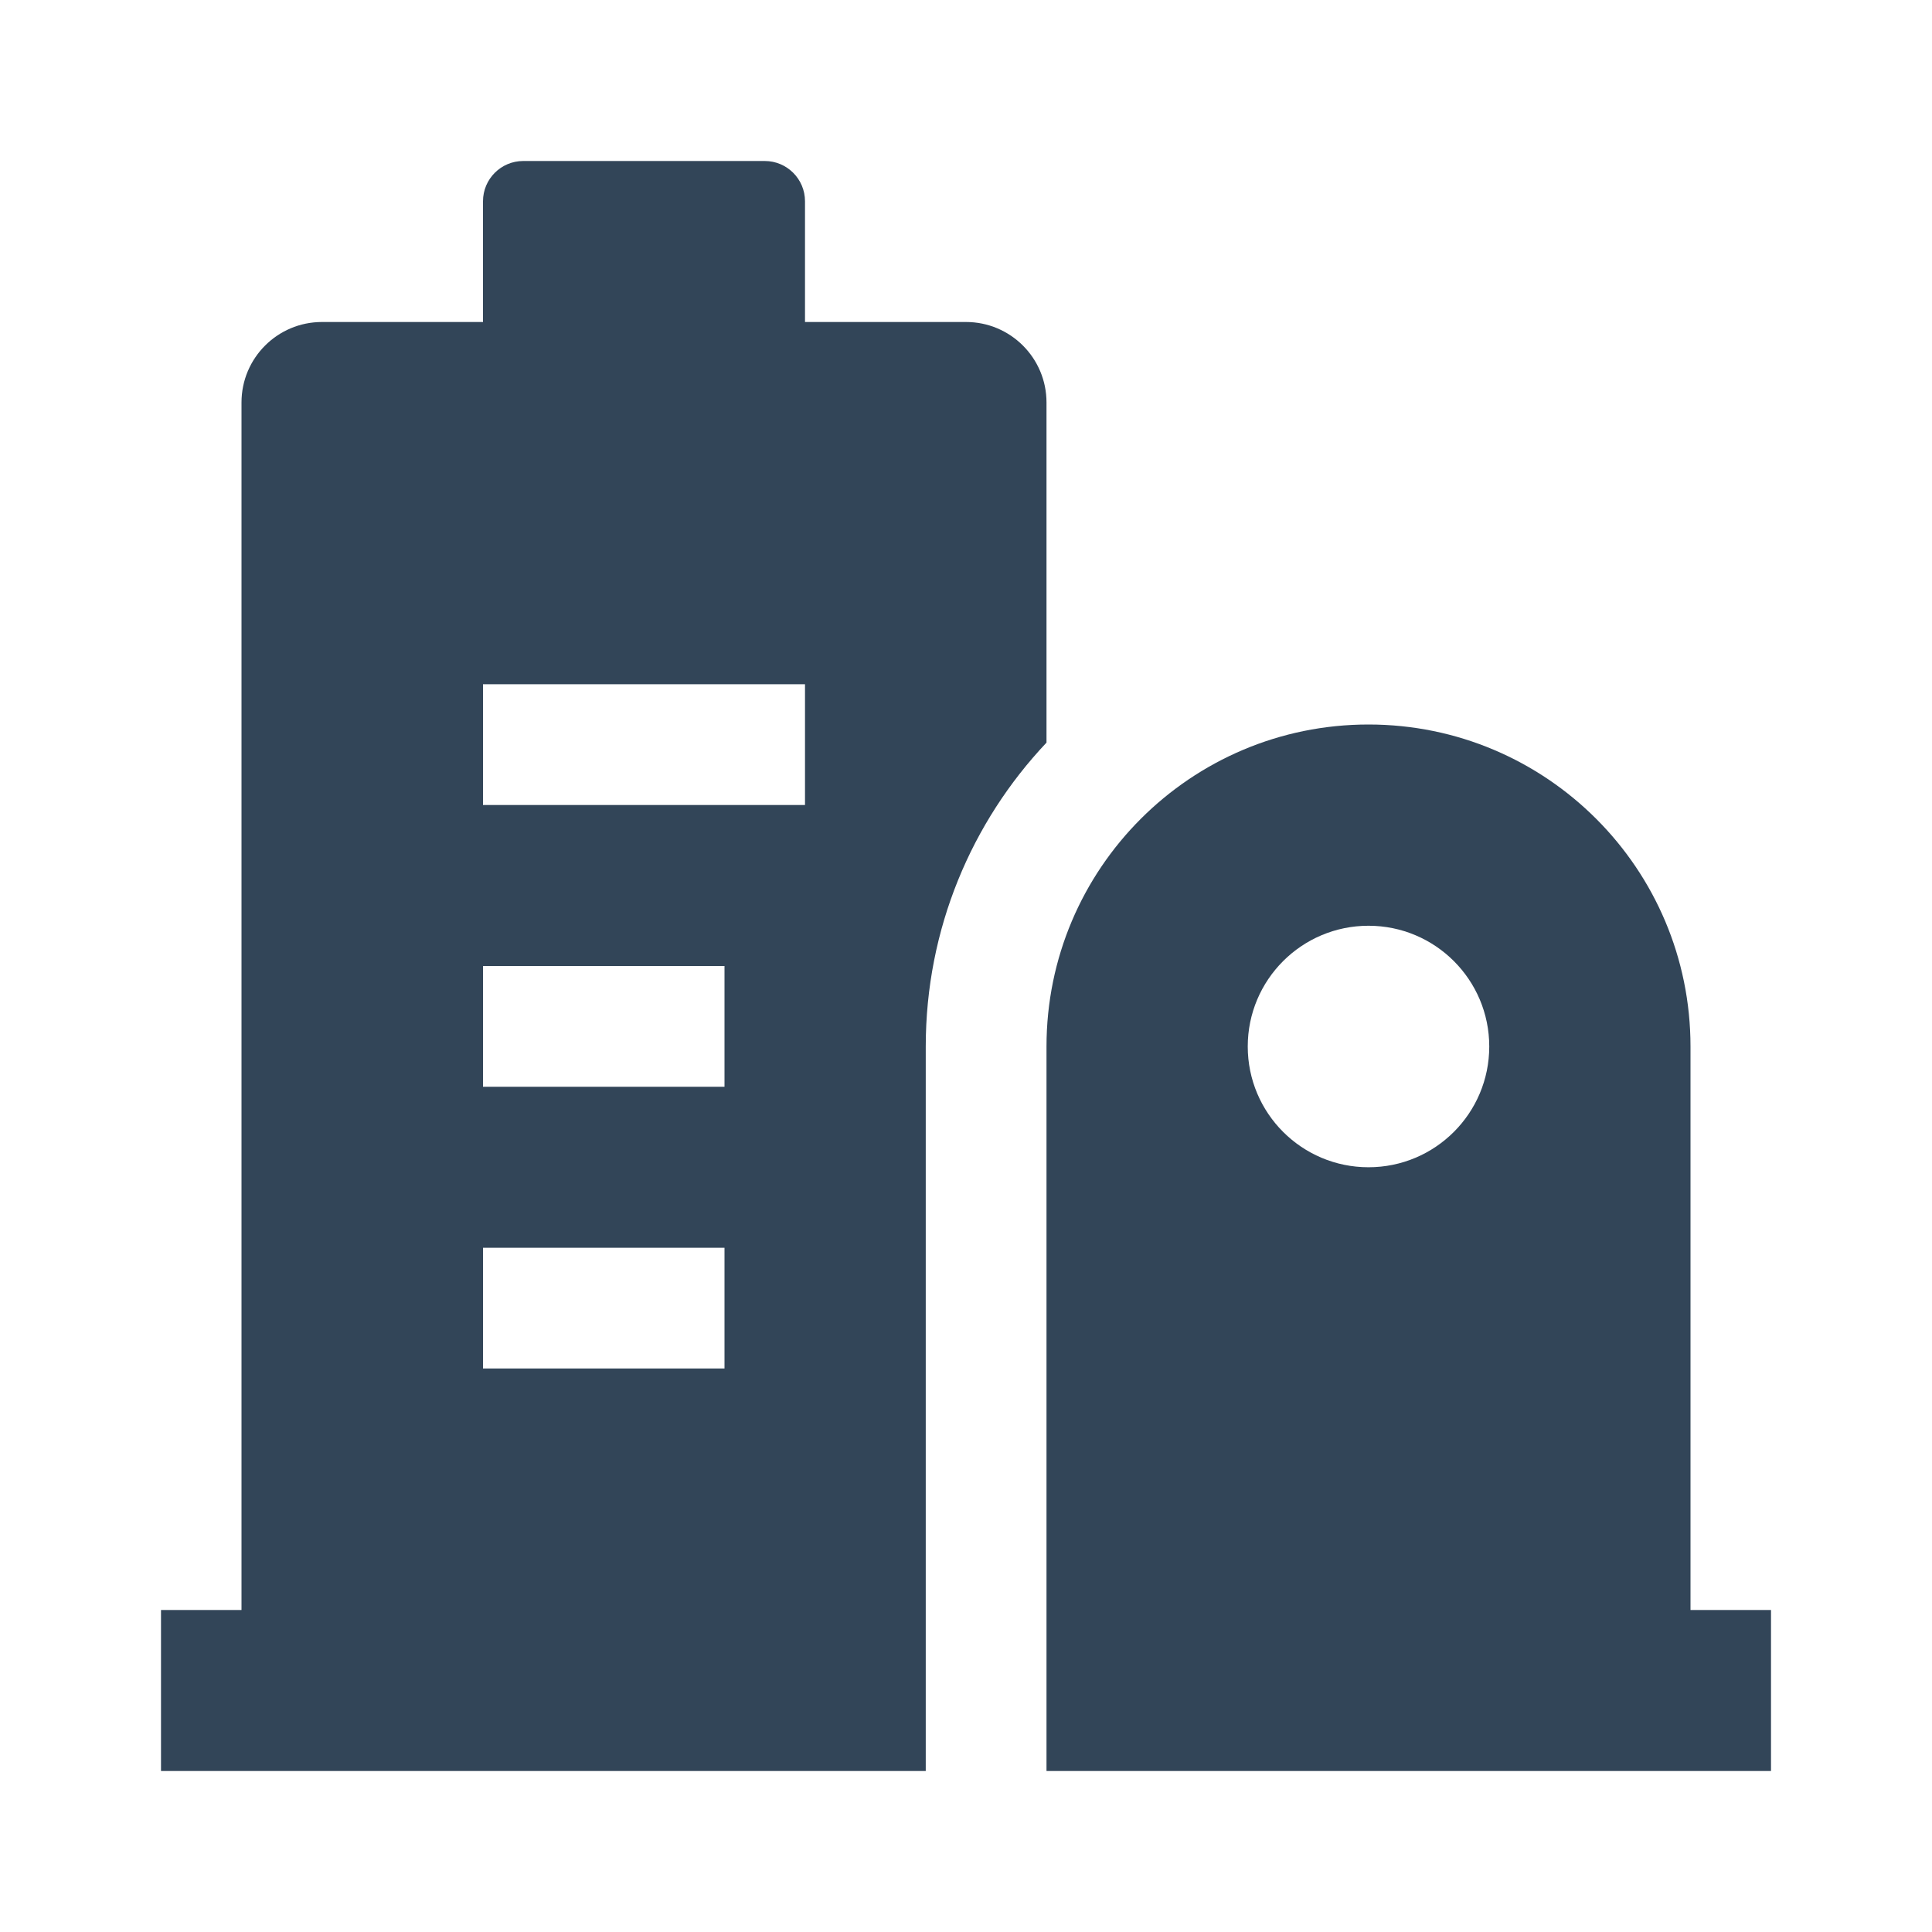 <svg width="48" height="48" viewBox="0 0 48 48" fill="none" xmlns="http://www.w3.org/2000/svg">
<path fill-rule="evenodd" clip-rule="evenodd" d="M13 4C12.448 4 12 4.448 12 5V8H8C6.895 8 6 8.895 6 10V40H4V44H23V26C23 23.077 24.14 20.42 26 18.45V10C26 8.895 25.105 8 24 8H20V5C20 4.448 19.552 4 19 4H13ZM12 17H20V20H12V17ZM18 24H12V27H18V24ZM12 31H18V34H12V31Z" fill="#324558"/>
<path fill-rule="evenodd" clip-rule="evenodd" d="M34 18C29.582 18 26 21.582 26 26V44H44V40H42V26C42 21.582 38.418 18 34 18ZM34 29C35.657 29 37 27.657 37 26C37 24.343 35.657 23 34 23C32.343 23 31 24.343 31 26C31 27.657 32.343 29 34 29Z" fill="#324558"/>
</svg>
